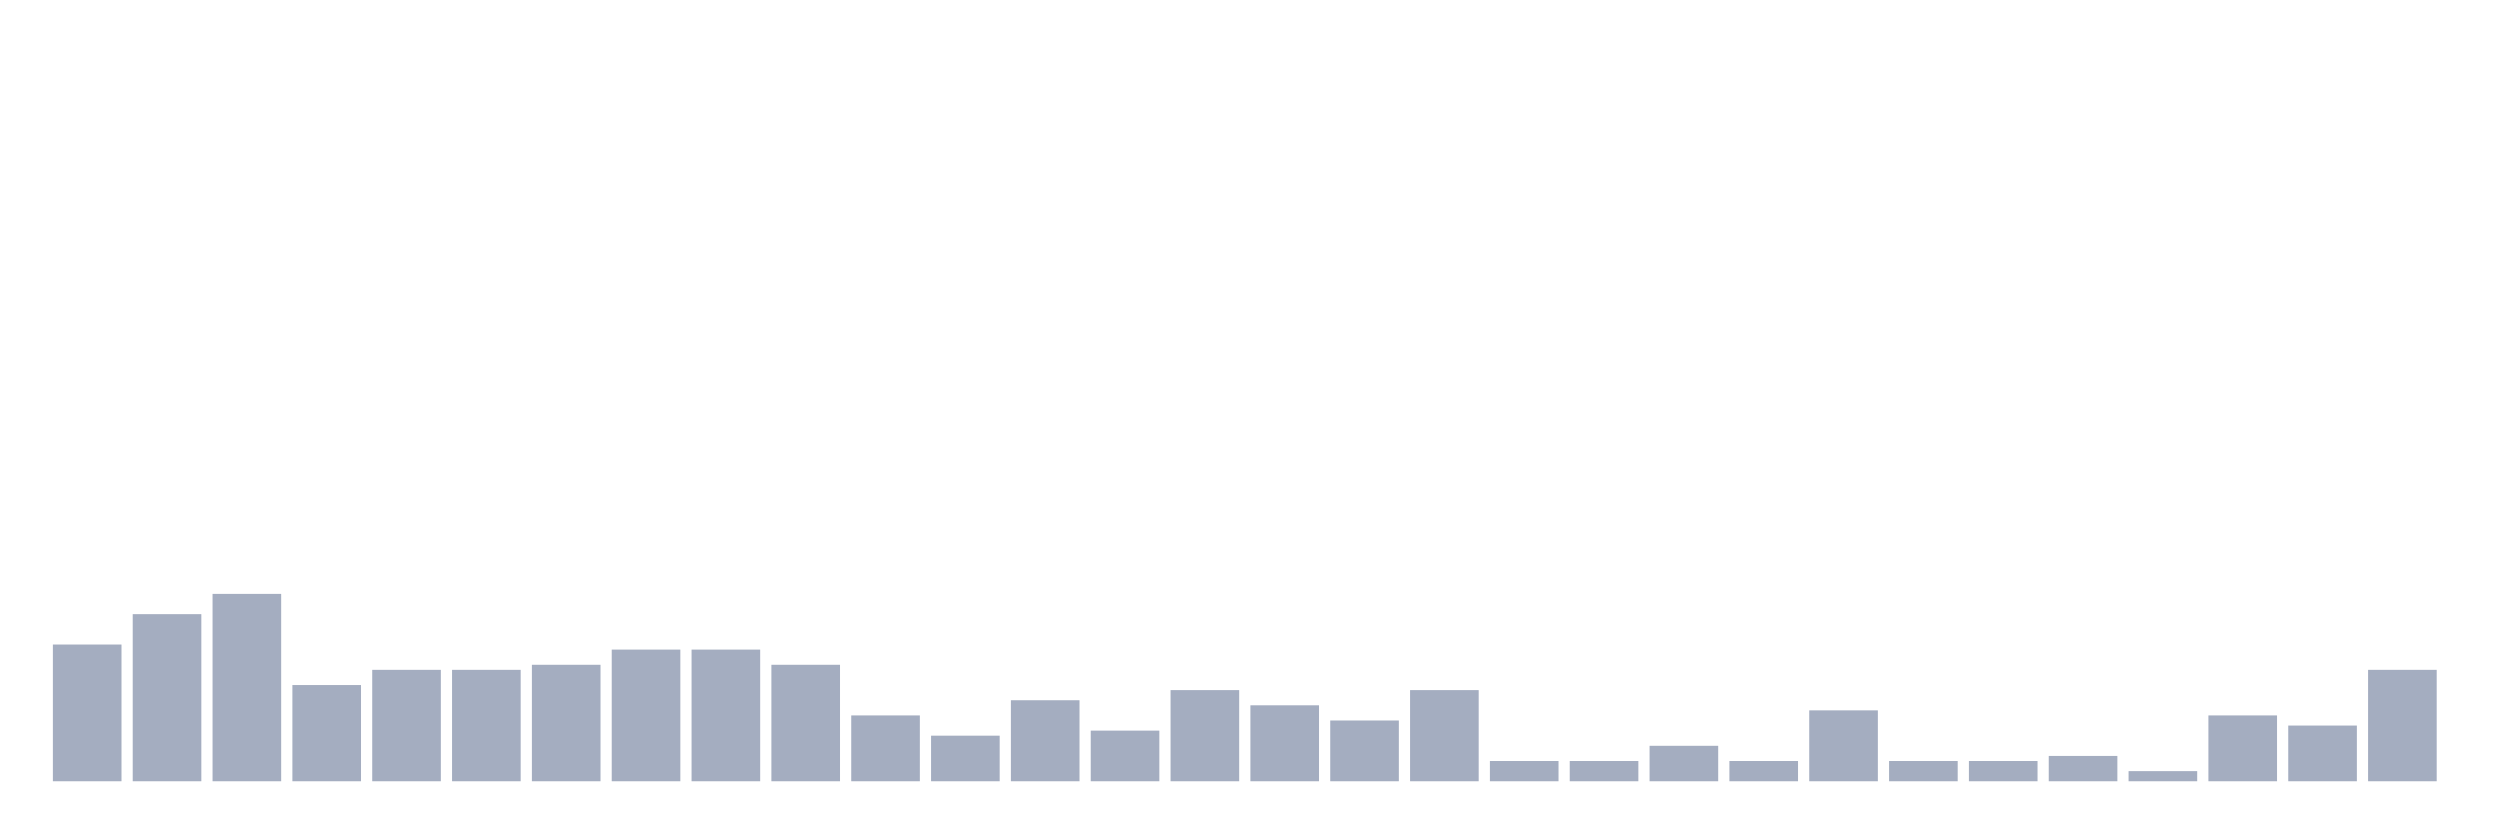<svg xmlns="http://www.w3.org/2000/svg" viewBox="0 0 480 160"><g transform="translate(10,10)"><rect class="bar" x="0.153" width="13.175" y="113.75" height="26.25" fill="rgb(164,173,192)"></rect><rect class="bar" x="15.482" width="13.175" y="107.917" height="32.083" fill="rgb(164,173,192)"></rect><rect class="bar" x="30.81" width="13.175" y="104.028" height="35.972" fill="rgb(164,173,192)"></rect><rect class="bar" x="46.138" width="13.175" y="121.528" height="18.472" fill="rgb(164,173,192)"></rect><rect class="bar" x="61.466" width="13.175" y="118.611" height="21.389" fill="rgb(164,173,192)"></rect><rect class="bar" x="76.794" width="13.175" y="118.611" height="21.389" fill="rgb(164,173,192)"></rect><rect class="bar" x="92.123" width="13.175" y="117.639" height="22.361" fill="rgb(164,173,192)"></rect><rect class="bar" x="107.451" width="13.175" y="114.722" height="25.278" fill="rgb(164,173,192)"></rect><rect class="bar" x="122.779" width="13.175" y="114.722" height="25.278" fill="rgb(164,173,192)"></rect><rect class="bar" x="138.107" width="13.175" y="117.639" height="22.361" fill="rgb(164,173,192)"></rect><rect class="bar" x="153.436" width="13.175" y="127.361" height="12.639" fill="rgb(164,173,192)"></rect><rect class="bar" x="168.764" width="13.175" y="131.25" height="8.75" fill="rgb(164,173,192)"></rect><rect class="bar" x="184.092" width="13.175" y="124.444" height="15.556" fill="rgb(164,173,192)"></rect><rect class="bar" x="199.42" width="13.175" y="130.278" height="9.722" fill="rgb(164,173,192)"></rect><rect class="bar" x="214.748" width="13.175" y="122.5" height="17.5" fill="rgb(164,173,192)"></rect><rect class="bar" x="230.077" width="13.175" y="125.417" height="14.583" fill="rgb(164,173,192)"></rect><rect class="bar" x="245.405" width="13.175" y="128.333" height="11.667" fill="rgb(164,173,192)"></rect><rect class="bar" x="260.733" width="13.175" y="122.5" height="17.5" fill="rgb(164,173,192)"></rect><rect class="bar" x="276.061" width="13.175" y="136.111" height="3.889" fill="rgb(164,173,192)"></rect><rect class="bar" x="291.39" width="13.175" y="136.111" height="3.889" fill="rgb(164,173,192)"></rect><rect class="bar" x="306.718" width="13.175" y="133.194" height="6.806" fill="rgb(164,173,192)"></rect><rect class="bar" x="322.046" width="13.175" y="136.111" height="3.889" fill="rgb(164,173,192)"></rect><rect class="bar" x="337.374" width="13.175" y="126.389" height="13.611" fill="rgb(164,173,192)"></rect><rect class="bar" x="352.702" width="13.175" y="136.111" height="3.889" fill="rgb(164,173,192)"></rect><rect class="bar" x="368.031" width="13.175" y="136.111" height="3.889" fill="rgb(164,173,192)"></rect><rect class="bar" x="383.359" width="13.175" y="135.139" height="4.861" fill="rgb(164,173,192)"></rect><rect class="bar" x="398.687" width="13.175" y="138.056" height="1.944" fill="rgb(164,173,192)"></rect><rect class="bar" x="414.015" width="13.175" y="127.361" height="12.639" fill="rgb(164,173,192)"></rect><rect class="bar" x="429.344" width="13.175" y="129.306" height="10.694" fill="rgb(164,173,192)"></rect><rect class="bar" x="444.672" width="13.175" y="118.611" height="21.389" fill="rgb(164,173,192)"></rect></g></svg>